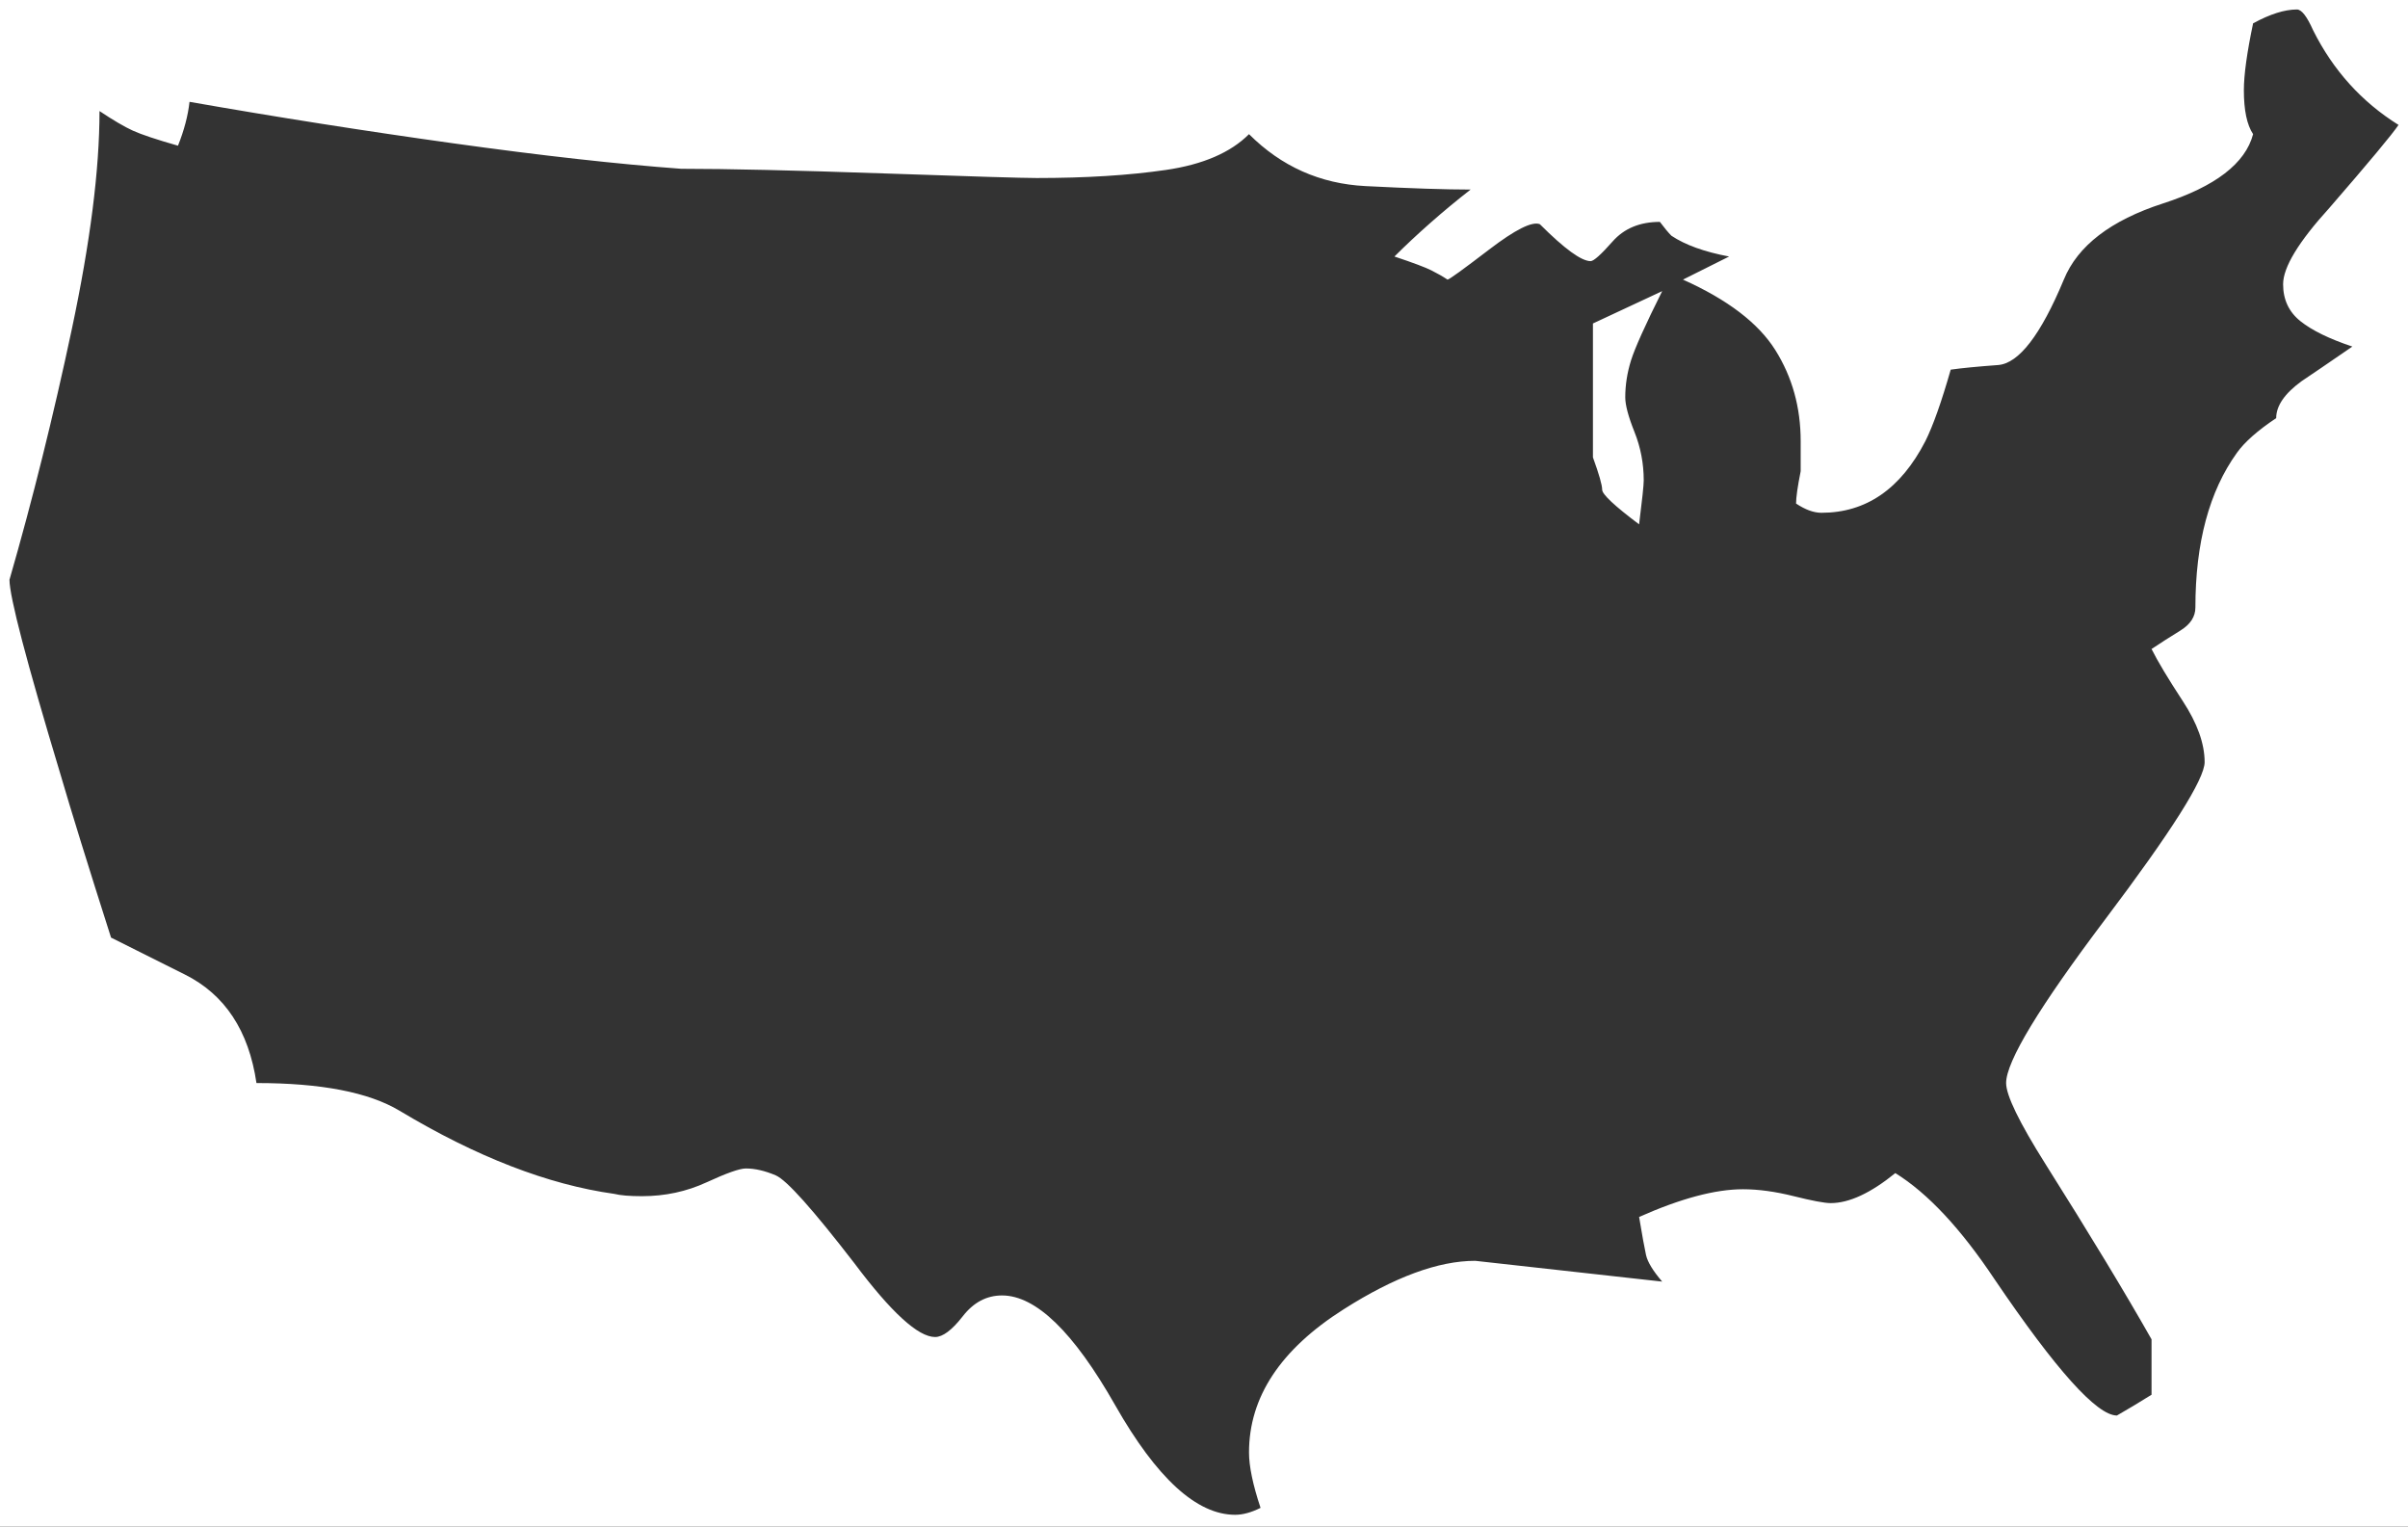 <svg viewBox="0 0 254 161" version="1.1" xmlns="http://www.w3.org/2000/svg" xmlns:xlink="http://www.w3.org/1999/xlink">
    <rect x="0" y="0" width="254" height="161" fill="#333333" stroke="none"/>
    <defs></defs>
    <g id="CandidatesList2" stroke="none" stroke-width="1" fill="none" fill-rule="evenodd">
        <path d="M-16,-12 L263,-12 L263,176 L-16,176 L-16,-12 Z M253,13.174 C252.351,14.148 249.916,17.07 245.696,21.939 C242.449,25.51 240.826,28.188 240.826,29.974 C240.826,31.597 241.435,32.896 242.652,33.87 C243.87,34.843 245.696,35.736 248.13,36.548 C245.533,38.333 243.748,39.551 242.774,40.2 C240.988,41.499 240.096,42.797 240.096,44.096 C238.148,45.394 236.768,46.612 235.957,47.748 C233.035,51.806 231.574,57.243 231.574,64.061 C231.574,65.035 231.046,65.846 229.991,66.496 C228.936,67.145 227.922,67.794 226.948,68.443 C227.597,69.742 228.693,71.568 230.235,73.922 C231.777,76.275 232.548,78.426 232.548,80.374 C232.548,82.159 229.058,87.678 222.078,96.93 C215.099,106.183 211.609,111.945 211.609,114.217 C211.609,115.516 212.988,118.356 215.748,122.739 C220.455,130.206 224.188,136.374 226.948,141.243 L226.948,147.087 C225.649,147.899 224.432,148.629 223.296,149.278 C221.185,149.278 216.884,144.49 210.391,134.913 C206.82,129.556 203.33,125.823 199.922,123.713 C197.325,125.823 195.052,126.878 193.104,126.878 C192.455,126.878 191.157,126.635 189.209,126.148 C187.261,125.661 185.475,125.417 183.852,125.417 C180.93,125.417 177.278,126.391 172.896,128.339 C173.22,130.287 173.464,131.626 173.626,132.357 C173.788,133.087 174.357,134.02 175.33,135.157 L155.609,132.965 C151.713,132.965 147.087,134.67 141.73,138.078 C135.075,142.299 131.748,147.33 131.748,153.174 C131.748,154.635 132.154,156.583 132.965,159.017 C131.991,159.504 131.099,159.748 130.287,159.748 C126.229,159.748 122.009,155.893 117.626,148.183 C113.243,140.472 109.267,136.617 105.696,136.617 C104.072,136.617 102.693,137.348 101.557,138.809 C100.42,140.27 99.446,141 98.635,141 C96.849,141 94.009,138.403 90.113,133.209 C85.73,127.528 82.971,124.443 81.835,123.957 C80.699,123.47 79.643,123.226 78.67,123.226 C78.02,123.226 76.641,123.713 74.53,124.687 C72.42,125.661 70.148,126.148 67.713,126.148 C66.414,126.148 65.441,126.067 64.791,125.904 C57.812,124.93 50.264,122.009 42.148,117.139 C38.901,115.191 33.87,114.217 27.052,114.217 C26.241,108.699 23.725,104.884 19.504,102.774 L11.713,98.878 C9.278,91.249 7.493,85.487 6.357,81.591 C2.785,69.742 1,62.925 1,61.139 C3.435,52.699 5.626,43.893 7.574,34.722 C9.522,25.551 10.496,17.881 10.496,11.713 C11.957,12.687 13.133,13.377 14.026,13.783 C14.919,14.188 16.501,14.716 18.774,15.365 C19.423,13.742 19.829,12.2 19.991,10.739 C29.244,12.362 38.536,13.823 47.87,15.122 C57.203,16.42 65.197,17.313 71.852,17.8 C76.722,17.8 83.823,17.962 93.157,18.287 C102.49,18.612 107.887,18.774 109.348,18.774 C114.542,18.774 119.087,18.49 122.983,17.922 C126.878,17.354 129.8,16.096 131.748,14.148 C135.157,17.557 139.255,19.383 144.043,19.626 C148.832,19.87 152.525,19.991 155.122,19.991 C153.661,21.128 152.241,22.304 150.861,23.522 C149.481,24.739 148.223,25.916 147.087,27.052 C149.035,27.701 150.333,28.188 150.983,28.513 C151.632,28.838 152.2,29.162 152.687,29.487 C152.849,29.487 154.31,28.432 157.07,26.322 C159.829,24.212 161.614,23.319 162.426,23.643 C165.023,26.241 166.809,27.539 167.783,27.539 C168.107,27.539 168.878,26.849 170.096,25.47 C171.313,24.09 172.977,23.4 175.087,23.4 C175.574,24.049 175.98,24.536 176.304,24.861 C177.765,25.835 179.794,26.565 182.391,27.052 L177.522,29.487 C182.229,31.597 185.475,34.072 187.261,36.913 C189.046,39.754 189.939,42.959 189.939,46.53 L189.939,49.696 C189.614,51.319 189.452,52.455 189.452,53.104 C190.426,53.754 191.319,54.078 192.13,54.078 C196.838,54.078 200.49,51.562 203.087,46.53 C203.899,44.907 204.791,42.391 205.765,38.983 C206.901,38.82 208.565,38.658 210.757,38.496 C212.948,38.333 215.261,35.33 217.696,29.487 C219.157,25.916 222.646,23.238 228.165,21.452 C233.684,19.667 236.849,17.232 237.661,14.148 C237.012,13.174 236.687,11.632 236.687,9.522 C236.687,7.899 237.012,5.545 237.661,2.461 C239.446,1.487 240.988,1 242.287,1 C242.774,1 243.342,1.73 243.991,3.191 C246.101,7.412 249.104,10.739 253,13.174 Z M175.33,30.704 L168.026,34.113 L168.026,48.235 C168.675,50.02 169,51.157 169,51.643 C169,52.13 170.299,53.348 172.896,55.296 C173.22,52.699 173.383,51.157 173.383,50.67 C173.383,48.884 173.058,47.18 172.409,45.557 C171.759,43.933 171.435,42.716 171.435,41.904 C171.435,40.606 171.638,39.307 172.043,38.009 C172.449,36.71 173.545,34.275 175.33,30.704 Z" id="Combined-Shape" fill="#FFFFFF"></path>
    </g>
</svg>
